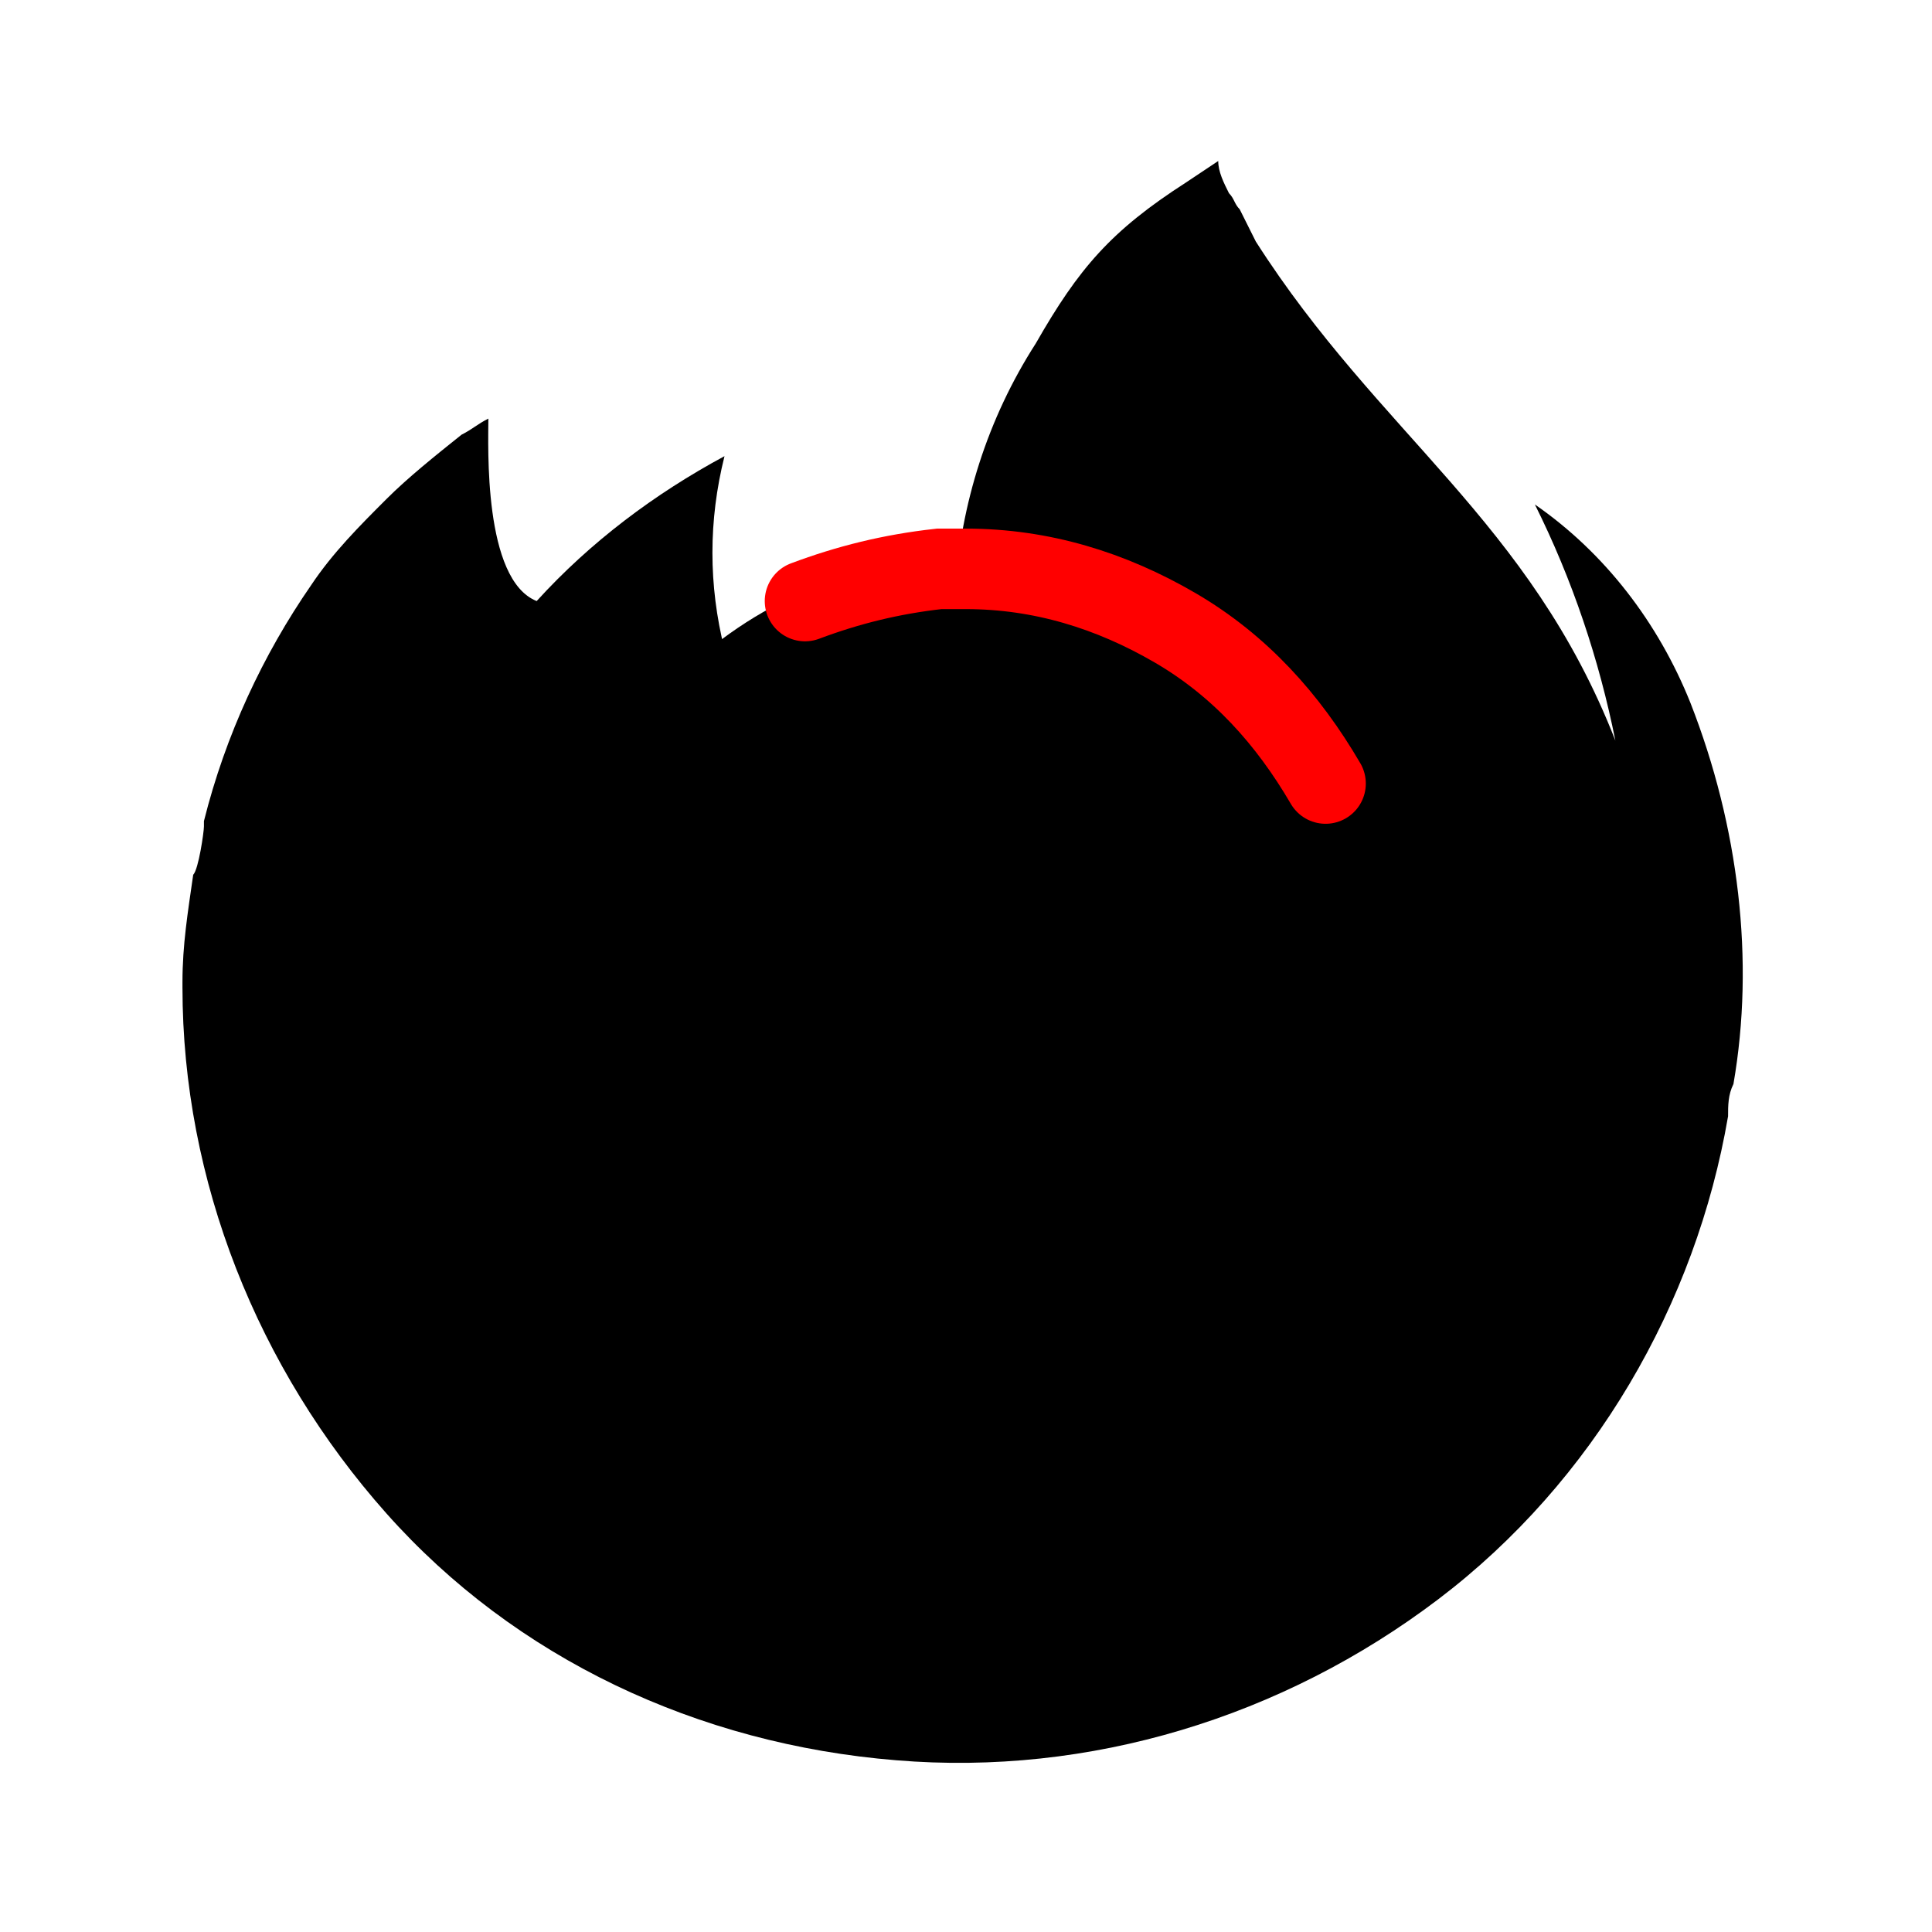 <?xml version="1.0" encoding="utf-8" standalone="no"?><svg xmlns:android="http://schemas.android.com/apk/res/android" height="36.0" width="36.0" xmlns="http://www.w3.org/2000/svg">
    <path android:fillAlpha="0.3" android:strokeAlpha="0.3" d="M18,10.4 C22.197,10.4,25.6,13.803,25.6,18 C25.6,22.197,22.197,25.6,18,25.6 C13.803,25.6,10.4,22.197,10.4,18 C10.4,13.803,13.803,10.4,18,10.4 Z" fill="#000000" fill-opacity="1.0" stroke-width="1.0"/>
    <path android:name="path" d="M31.5,13.1 C30.9,11.6,29.9,10.3,28.6,9.4 C29.3,10.8,29.8,12.3,30.1,13.8 L30.1,13.8 C28.5,9.7,25.7,8.1,23.4,4.5 C23.3,4.3,23.2,4.1,23.1,3.9 C23,3.8,23,3.7,22.9,3.6 C22.8,3.4,22.7,3.2,22.7,3 C22.7,3,22.7,3,22.7,3 C22.7,3,22.7,3,22.7,3 C22.7,3,22.7,3,22.7,3 L22.7,3 L22.7,3 L22.1,3.4 C20.7,4.3,20.1,5,19.3,6.4 C18.4,7.8,17.9,9.4,17.8,11 C18,11,18.1,11,18.3,11 C19.6,11,20.9,11.3,22,12 C23.1,12.7,24,13.6,24.7,14.7 C23.7,14,22.4,13.7,21.2,13.8 C22.4,14.5,23.4,15.5,23.9,16.8 C24.4,18.1,24.5,19.5,24.1,20.8 C23.7,22.1,22.8,23.3,21.7,24 C20.6,24.8,19.2,25.1,17.8,25 C17.2,25,16.5,24.9,15.9,24.6 C15.8,24.5,15.6,24.5,15.5,24.4 C15.4,24.4,15.3,24.3,15.3,24.3 L15.3,24.3 C15.2,24.3,15.2,24.2,15.1,24.2 C15.2,24.2,15.2,24.3,15.3,24.3 C14.4,23.9,13.6,23.2,13,22.4 C12.6,21.8,12.3,21.2,12.1,20.5 C11.9,19.8,12.1,19.1,12.5,18.6 C13.1,17.9,14.4,17.1,16.7,17.1 C17.5,16.8,18.1,16.2,18.4,15.5 C18.4,15.4,15.9,14.4,14.9,13.4 C14.4,12.9,14.1,12.6,13.9,12.4 C13.8,12.3,13.7,12.2,13.5,12.1 C13.2,10.9,13.2,9.7,13.5,8.5 C12.2,9.2,11,10.1,10,11.2 L10,11.2 C9,10.8,9.1,8.3,9.1,7.8 C8.9,7.9,8.8,8,8.6,8.1 C8.1,8.5,7.6,8.9,7.2,9.3 C6.7,9.8,6.2,10.3,5.8,10.9 L5.8,10.9 L5.8,10.9 C4.9,12.2,4.2,13.7,3.8,15.3 C3.8,15.3,3.8,15.4,3.8,15.4 C3.8,15.5,3.7,16.2,3.6,16.3 C3.6,16.3,3.6,16.3,3.6,16.3 C3.5,17,3.4,17.6,3.4,18.3 C3.4,18.3,3.4,18.3,3.4,18.4 C3.4,22,4.8,25.5,7.2,28.2 S13,32.5,16.7,32.8 C20.3,33.1,23.9,32,26.8,29.8 C29.7,27.6,31.6,24.3,32.2,20.8 C32.2,20.6,32.2,20.4,32.3,20.2 C32.7,17.9,32.4,15.4,31.5,13.1 Z M30,13.8 L30,13.8 L30,13.8 L30,13.8 Z" fill="#000000" fill-opacity="1.0"/>
    <path android:name="path_1" android:strokeMiterLimit="1.012" d="M24.7,14.6 C24,13.4,23.1,12.4,21.9,11.7 C20.7,11,19.4,10.6,18,10.6 L18,10.6 C17.8,10.6,17.6,10.6,17.5,10.6 C16.6,10.7,15.8,10.9,15,11.2" stroke="#ff000000" stroke-linecap="round" stroke-width="1.5"/>
</svg>